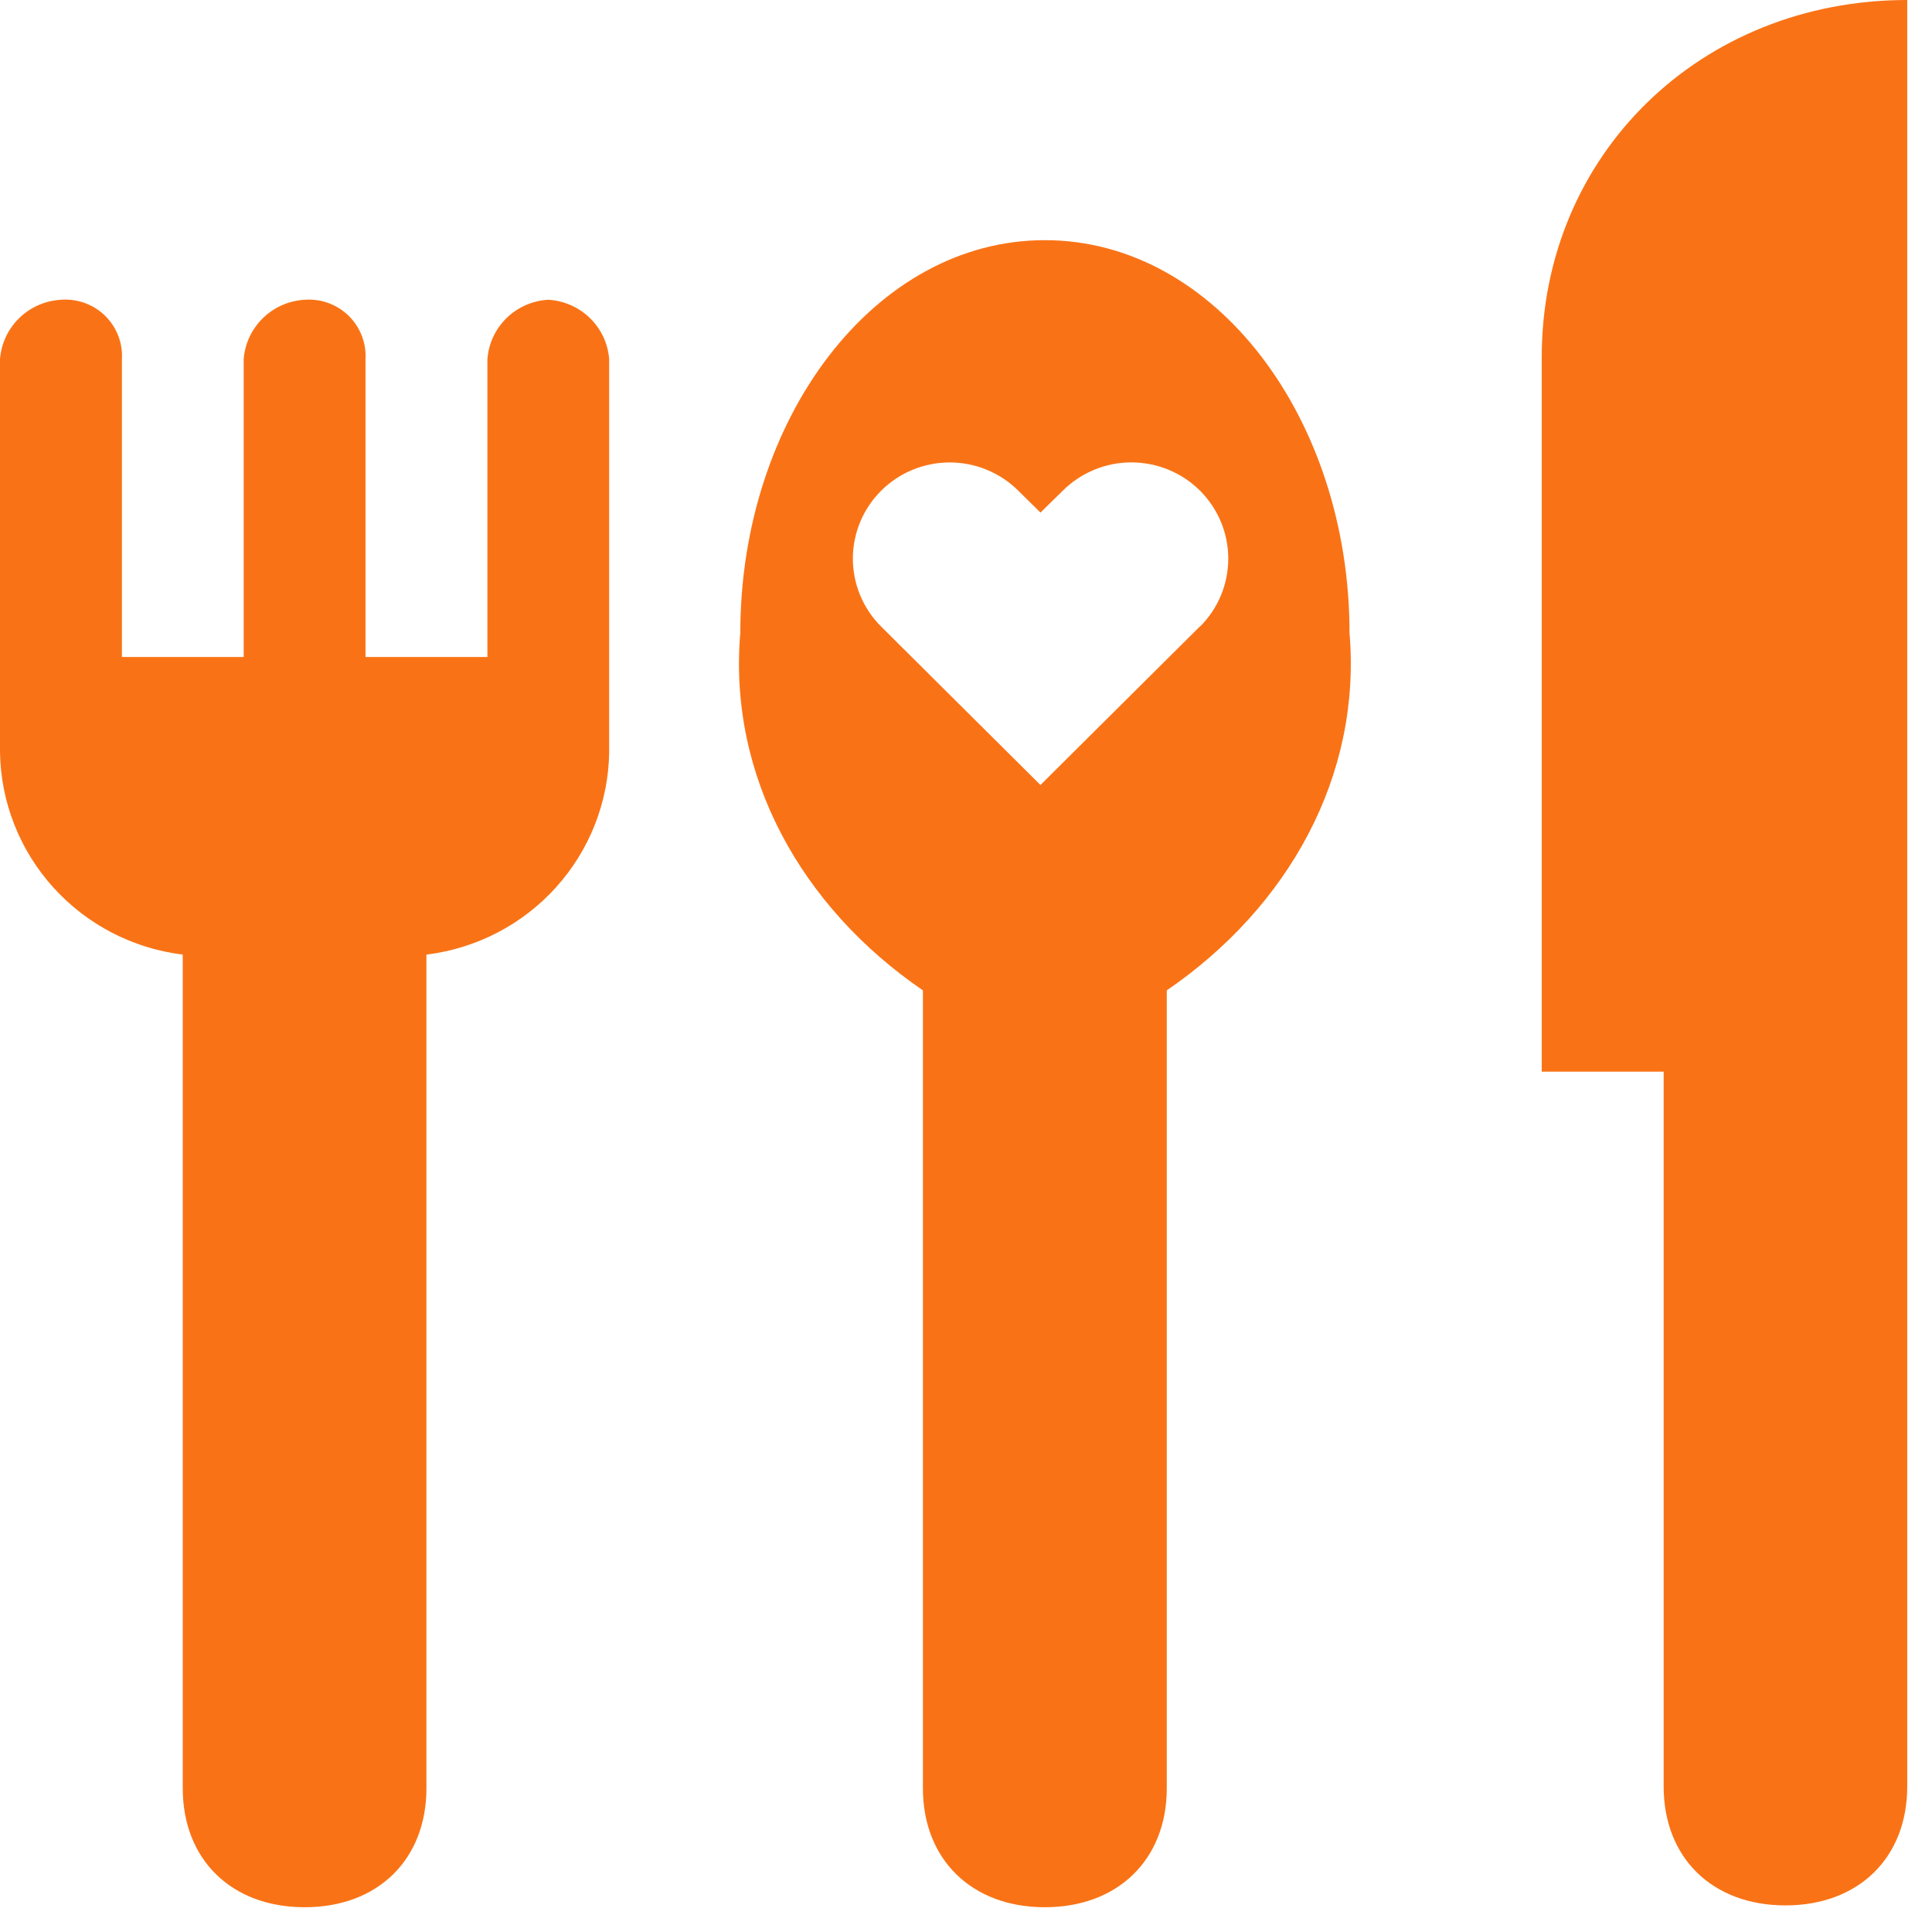 <svg width="39" height="39" viewBox="0 0 39 39" fill="none" xmlns="http://www.w3.org/2000/svg">
<path d="M27.242 12.778C27.242 8.454 24.534 4.848 21.092 4.848C17.649 4.848 14.944 8.454 14.944 12.778C14.698 15.664 16.172 18.309 18.63 19.992V36.097C18.63 37.539 19.618 38.5 21.092 38.5C22.565 38.5 23.553 37.539 23.553 36.097V19.992C26.011 18.309 27.485 15.664 27.242 12.778ZM24.217 12.65L23.767 13.097L21.003 15.846L17.789 12.65C17.608 12.47 17.463 12.256 17.365 12.02C17.267 11.785 17.216 11.532 17.216 11.277C17.216 11.022 17.267 10.769 17.365 10.534C17.463 10.298 17.608 10.084 17.789 9.904C17.971 9.723 18.186 9.58 18.423 9.483C18.66 9.385 18.915 9.335 19.171 9.335C19.428 9.335 19.682 9.385 19.919 9.483C20.157 9.58 20.372 9.723 20.554 9.904L21.003 10.347L21.455 9.904C21.822 9.539 22.319 9.334 22.838 9.334C23.356 9.334 23.854 9.538 24.221 9.902C24.588 10.267 24.794 10.761 24.794 11.276C24.795 11.791 24.589 12.286 24.222 12.65H24.217ZM31.122 7.211V21.633H33.583V36.063C33.583 37.502 34.565 38.463 36.042 38.463C37.518 38.463 38.5 37.502 38.5 36.063V0C34.333 0 31.122 3.122 31.122 7.211ZM11.067 6.051C10.75 6.069 10.451 6.2 10.225 6.421C9.999 6.642 9.862 6.937 9.839 7.251V13.262H7.378V7.251C7.387 7.089 7.362 6.927 7.303 6.776C7.244 6.625 7.154 6.488 7.038 6.374C6.921 6.261 6.782 6.173 6.629 6.117C6.476 6.061 6.313 6.039 6.15 6.051C5.833 6.069 5.534 6.2 5.308 6.421C5.081 6.642 4.943 6.936 4.919 7.251V13.262H2.461V7.251C2.471 7.089 2.445 6.927 2.386 6.775C2.327 6.624 2.237 6.487 2.12 6.373C2.004 6.259 1.864 6.172 1.71 6.116C1.557 6.061 1.393 6.038 1.231 6.051C0.914 6.069 0.614 6.2 0.388 6.421C0.162 6.642 0.024 6.936 0 7.251V15.184C0.015 16.193 0.397 17.162 1.075 17.913C1.753 18.664 2.681 19.146 3.689 19.27V36.097C3.689 37.539 4.673 38.5 6.15 38.5C7.627 38.5 8.608 37.539 8.608 36.097V19.27C9.616 19.146 10.545 18.665 11.223 17.913C11.901 17.162 12.283 16.193 12.297 15.184V7.251C12.273 6.936 12.136 6.642 11.909 6.421C11.683 6.2 11.383 6.069 11.067 6.051Z" fill="#F97316"/>
</svg>
